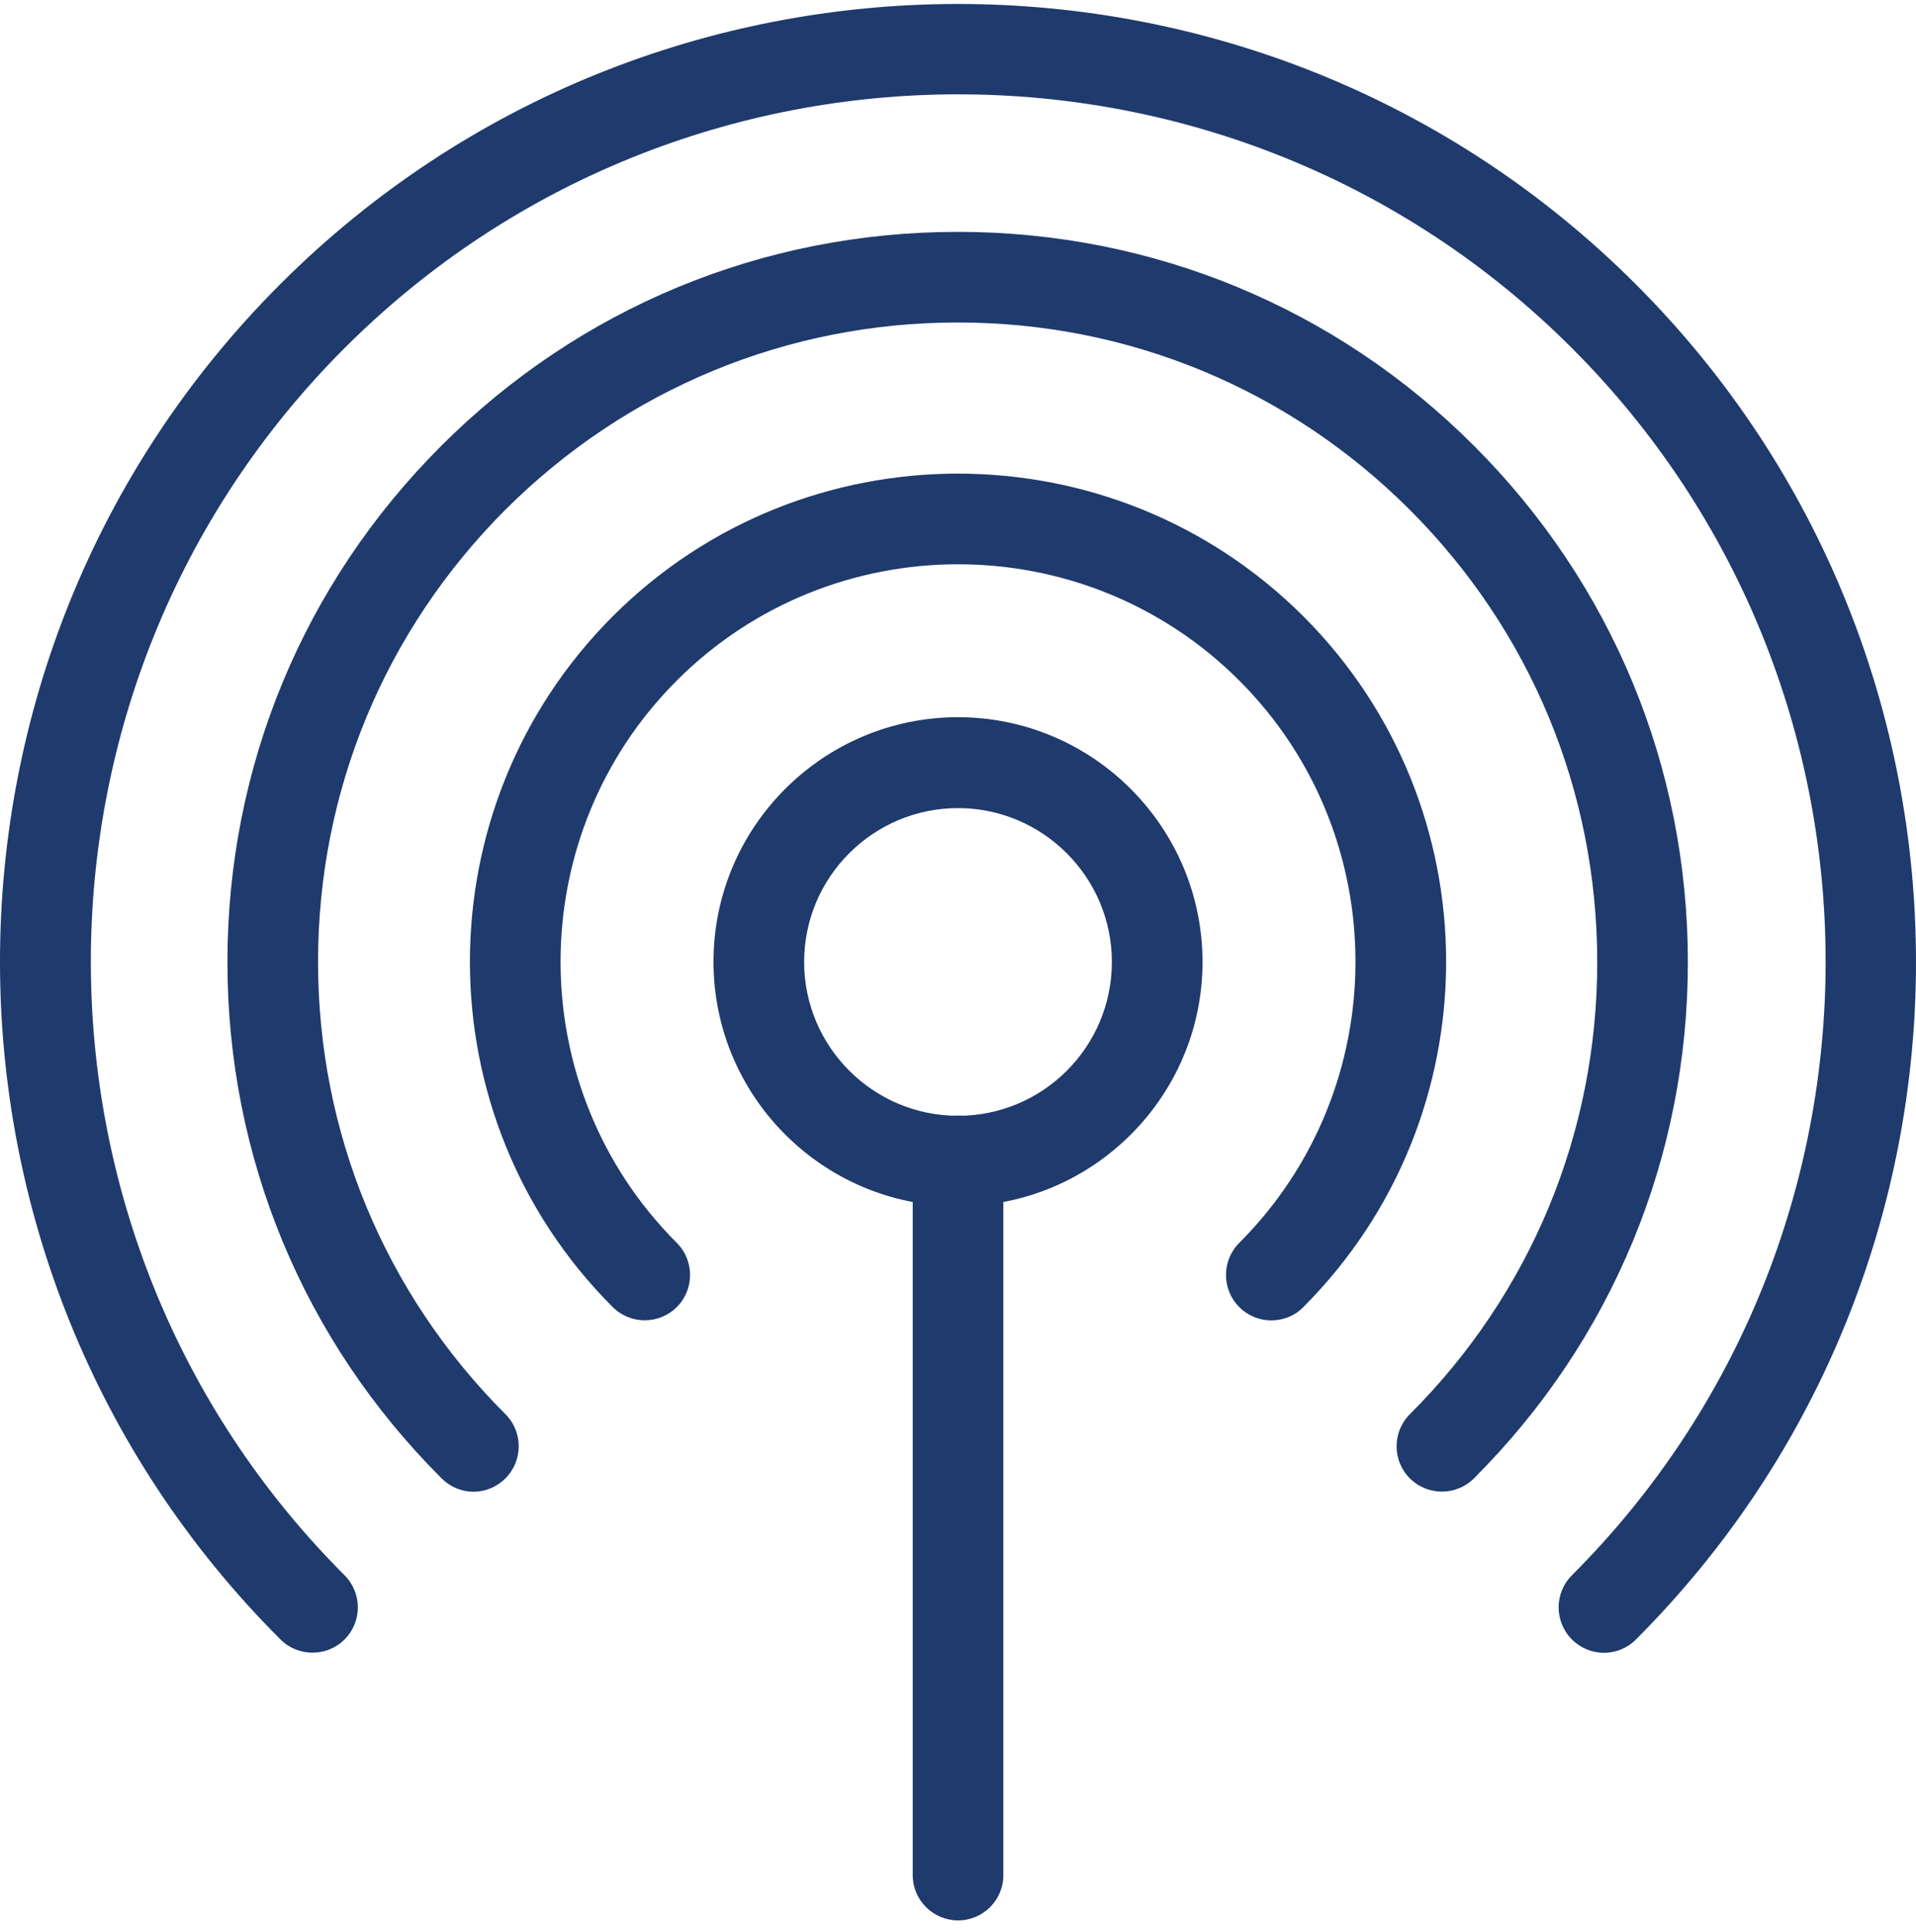 <svg width="120" height="121" viewBox="0 0 120 121" fill="none" xmlns="http://www.w3.org/2000/svg">
<path d="M60.002 120.283C58.441 120.283 57.164 119.006 57.164 117.445V72.711C57.164 71.15 58.441 69.873 60.002 69.873C61.563 69.873 62.84 71.15 62.84 72.711V117.445C62.84 119.02 61.563 120.283 60.002 120.283Z" fill="#1F3A6C"/>
<path d="M60.001 75.549C51.556 75.549 44.687 68.68 44.687 60.235C44.687 51.791 51.556 44.921 60.001 44.921C68.445 44.922 75.314 51.806 75.314 60.25C75.314 68.681 68.445 75.549 60.001 75.549V75.549ZM60.001 50.614C54.692 50.614 50.364 54.928 50.364 60.25C50.364 65.558 54.678 69.886 60.001 69.886C65.323 69.886 69.637 65.572 69.637 60.25C69.637 54.942 65.309 50.614 60.001 50.614Z" fill="#1F3A6C"/>
<path d="M79.614 82.701C78.891 82.701 78.167 82.417 77.614 81.864C76.507 80.757 76.507 78.954 77.614 77.847C87.321 68.139 87.321 52.329 77.614 42.623C67.906 32.915 52.095 32.915 42.389 42.623C32.681 52.33 32.681 68.141 42.389 77.847C43.496 78.954 43.496 80.757 42.389 81.864C41.282 82.971 39.479 82.971 38.372 81.864C26.451 69.942 26.451 50.542 38.372 38.605C50.294 26.684 69.694 26.684 81.631 38.605C93.552 50.526 93.552 69.927 81.631 81.864C81.078 82.431 80.354 82.701 79.615 82.701H79.614Z" fill="#1F3A6C"/>
<path d="M29.657 93.432C28.933 93.432 28.21 93.147 27.656 92.594C18.998 83.951 14.244 72.469 14.244 60.251C14.244 48.033 18.999 36.55 27.641 27.92C36.285 19.277 47.766 14.523 59.985 14.523C72.204 14.523 83.686 19.278 92.315 27.92C100.958 36.564 105.712 48.044 105.712 60.264C105.712 72.483 100.957 83.965 92.315 92.594C91.208 93.701 89.406 93.701 88.299 92.594C87.192 91.487 87.192 89.685 88.299 88.578C95.863 81.027 100.036 70.965 100.036 60.264C100.036 49.563 95.863 39.5 88.299 31.935C80.734 24.371 70.686 20.198 59.985 20.198C49.284 20.198 39.221 24.371 31.644 31.935C24.093 39.5 19.92 49.548 19.92 60.249C19.92 70.95 24.093 81.013 31.657 88.578C32.764 89.684 32.764 91.487 31.657 92.594C31.104 93.147 30.38 93.432 29.657 93.432H29.657Z" fill="#1F3A6C"/>
<path d="M100.449 103.521C99.725 103.521 99.001 103.237 98.448 102.683C97.341 101.576 97.341 99.774 98.448 98.667C119.637 77.478 119.637 42.99 98.448 21.8C77.259 0.611 42.771 0.611 21.582 21.8C0.392 42.99 0.392 77.477 21.582 98.667C22.688 99.774 22.688 101.576 21.582 102.683C20.475 103.79 18.672 103.79 17.565 102.683C-5.853 79.295 -5.853 41.203 17.55 17.801C40.953 -5.601 79.046 -5.602 102.448 17.801C125.85 41.204 125.851 79.296 102.448 102.698C101.895 103.252 101.171 103.521 100.447 103.521L100.449 103.521Z" fill="#1F3A6C"/>
</svg>
